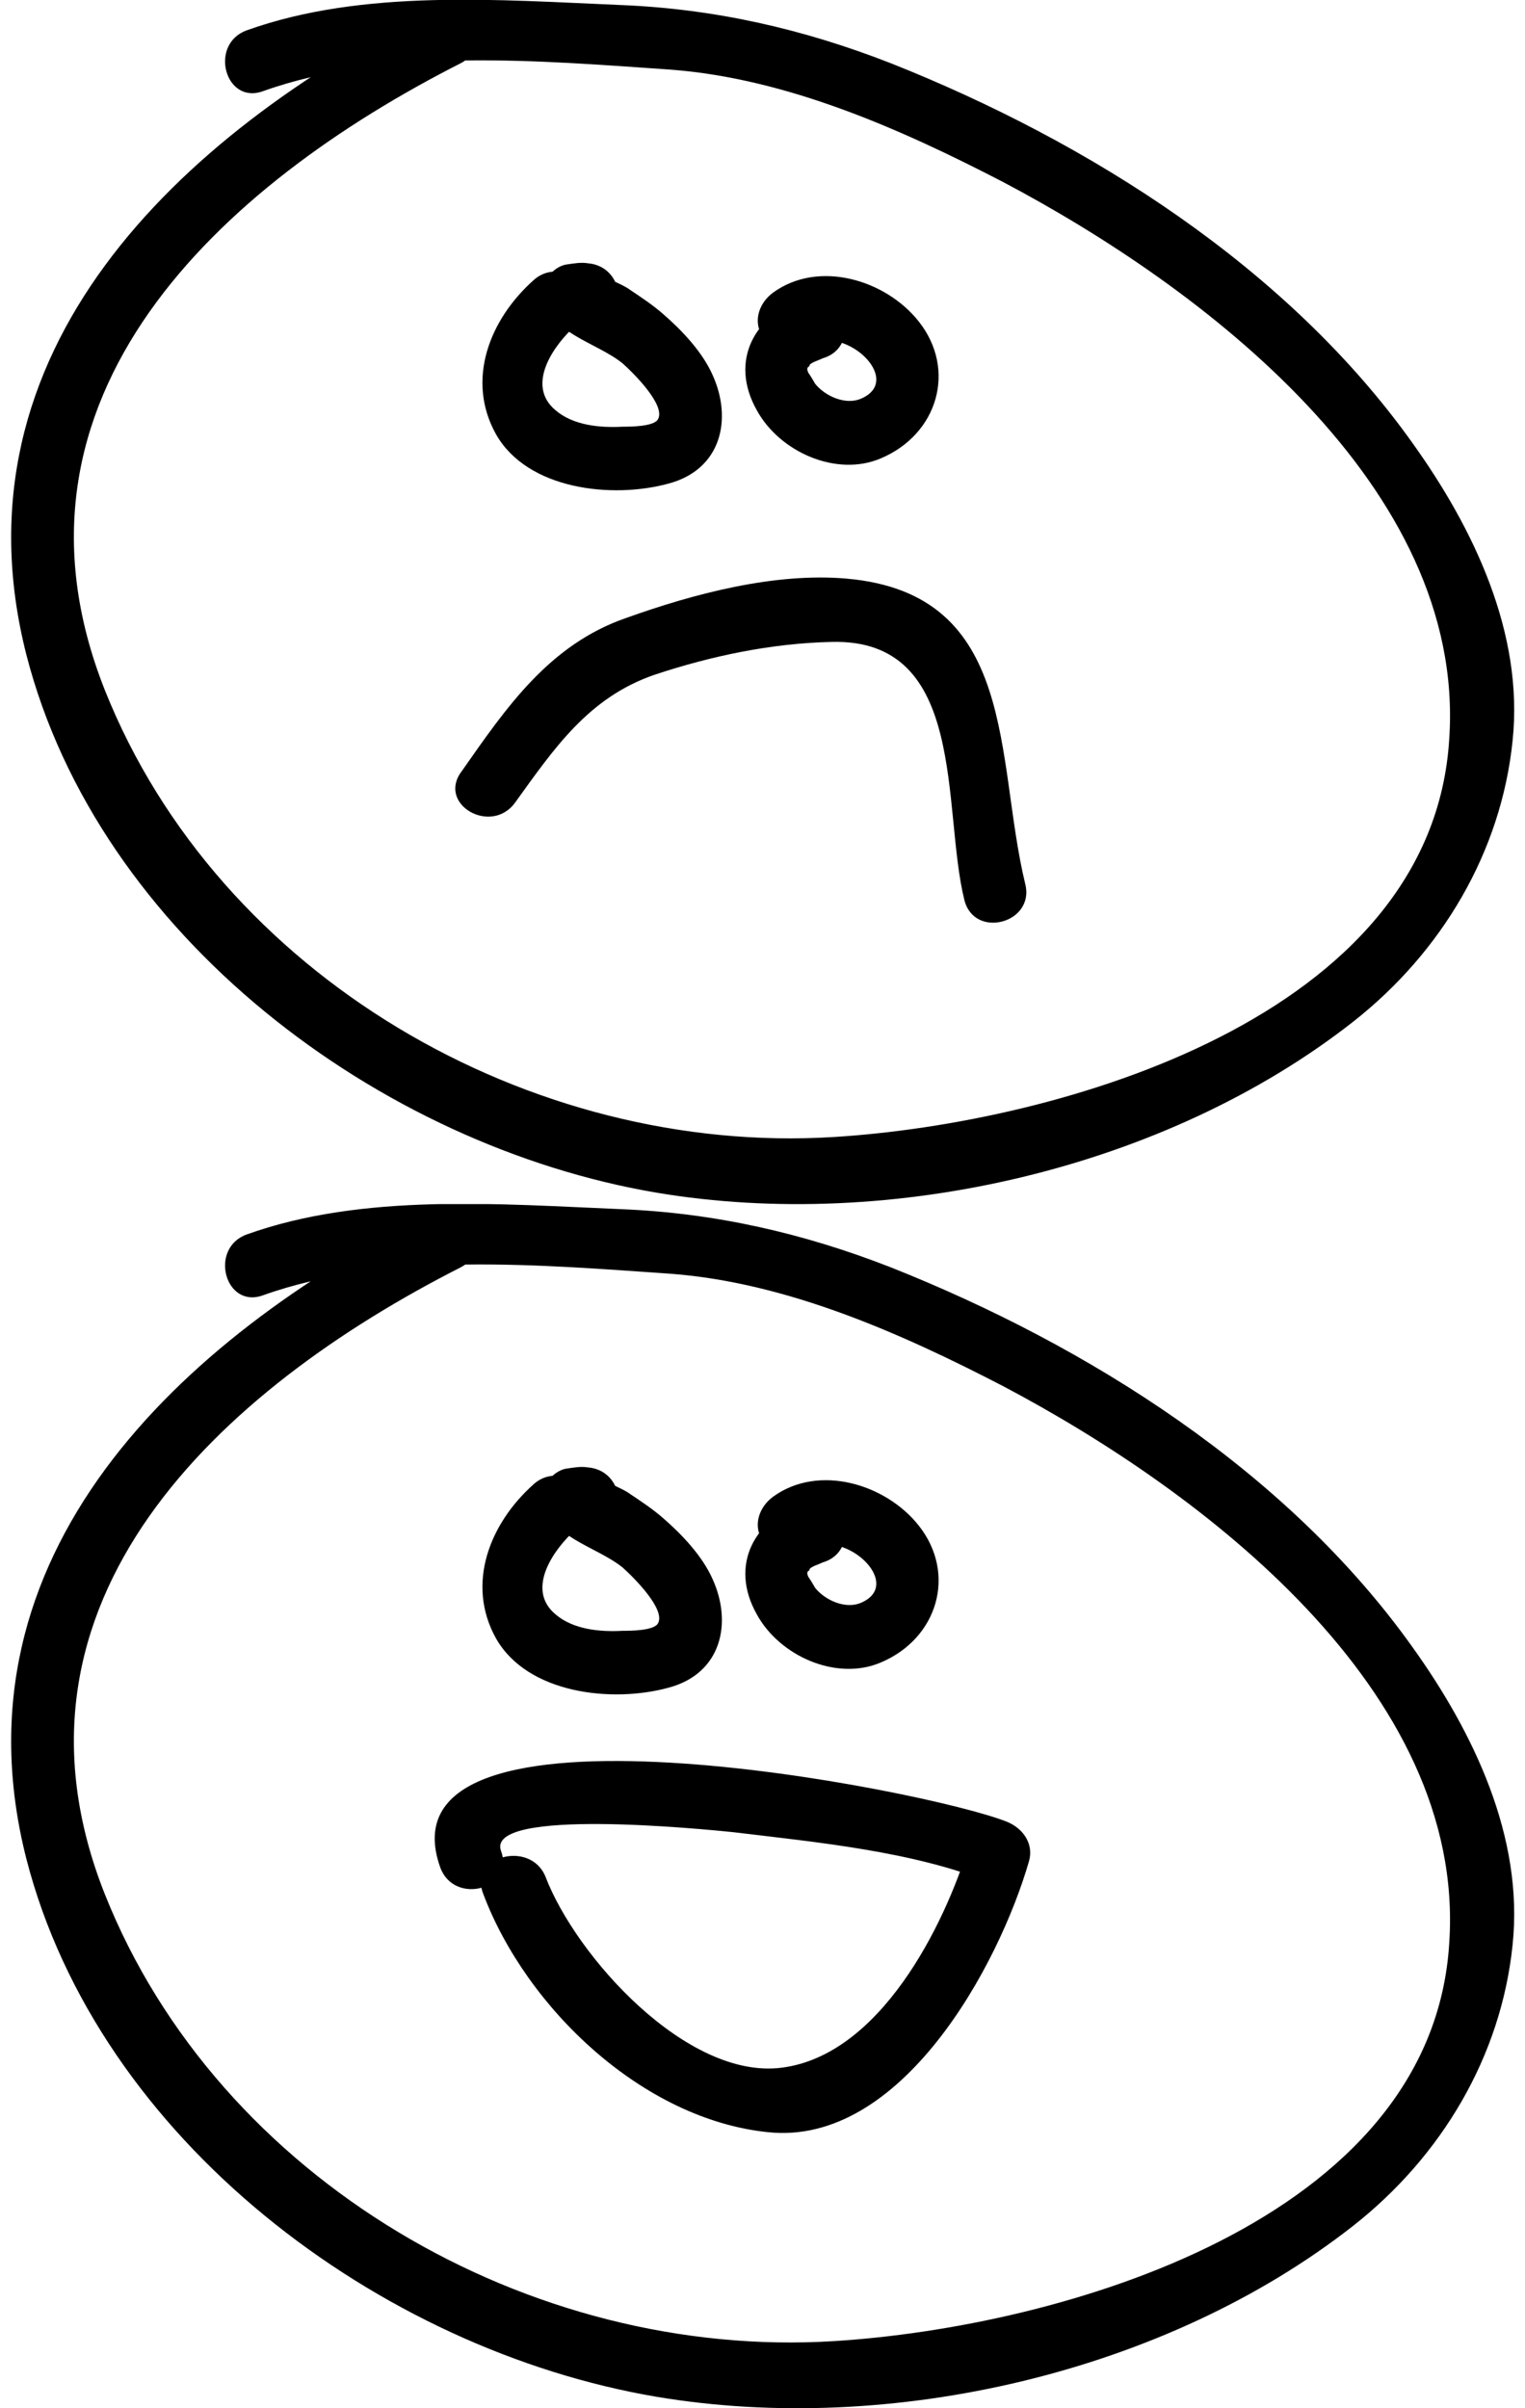 <svg xmlns="http://www.w3.org/2000/svg" width="114" height="180"><svg xmlns:xlink="http://www.w3.org/1999/xlink" viewBox="0 0 118.7 95.1" width="114" height="90"><path d="M33 .7c-19.7 10-37.9 27-31.8 51C6.9 73.9 29.1 90.5 51 94.2c18.5 3.1 40.2-1.9 55-13.5 7-5.5 11.7-13.4 12.6-22.2.9-8.5-3.1-16.8-7.9-23.5-9.9-13.9-25.6-23.8-41.2-30C62.6 2.3 55.6.7 48.2.4c-9.6-.4-20.4-1.3-29.6 2-3 1.1-1.7 5.9 1.3 4.8 9.8-3.5 22-2.4 32.2-1.7 9.2.7 18.2 4.7 26.3 8.9 15.7 8.3 36.5 24 35.2 43.9-1.3 22.1-30.9 30.4-48.6 31.5-24 1.5-48.6-12.7-57.6-35.3C-1.8 31.3 16.6 14.6 35.5 5c2.9-1.5.3-5.8-2.5-4.3z"/><path d="M41.3 22.1c-3.5 3.1-5.4 7.9-3 12.2 2.5 4.4 9.2 5.1 13.6 3.9 4.2-1.1 5.1-5.1 3.5-8.6-.8-1.8-2.4-3.5-3.9-4.8-.8-.7-1.7-1.3-2.6-1.9-.4-.3-.9-.5-1.3-.7-.2-.1-1.8-1-1.3-.5.2.6.5 1.2.7 1.8v-.2l-1.8 2.4c.1 0 .3.1.4.1 3.2.3 3.2-4.7 0-5-.6-.1-1.1 0-1.8.1-1 .2-2 1.4-1.8 2.4.4 3 4.2 3.7 6.3 5.4.9.8 3.4 3.3 2.8 4.4-.3.6-2.2.6-2.8.6-1.8.1-3.9-.1-5.3-1.3-2.4-2-.1-5.2 1.6-6.7 2.7-2.2-.9-5.7-3.3-3.6zm21.5 1.4c-4.1 1.3-6.1 5-3.9 8.9 1.8 3.3 6.3 5.3 9.8 3.8 4.5-1.9 6-7 3-10.8-2.6-3.3-7.9-4.9-11.5-2.3-1.1.8-1.6 2.2-.9 3.4.6 1.1 2.3 1.7 3.4.9 2.9-2.1 8 2.6 4.4 4.1-1.2.5-2.8-.2-3.6-1.2-.1-.2-.6-1-.5-.8-.2-.4-.1-.6-.1-.3 0-.2.1-.3.1-.4-.2.5.3-.2 0 .1.2-.3.7-.4 1.1-.6 3.1-.9 1.8-5.7-1.3-4.8zm-23 39.9c3.1-4.3 5.8-8.3 11-10.1 4.5-1.5 9.3-2.5 14-2.6 10.8-.3 8.7 13.2 10.5 20.4.8 3.1 5.6 1.8 4.8-1.3-2.4-9.9-.5-22.9-14.1-24.1-5.7-.5-12.1 1.2-17.4 3.1-6.1 2.1-9.5 7.1-13 12.1-2 2.6 2.3 5.1 4.2 2.5z"/></svg><svg xmlns:xlink="http://www.w3.org/1999/xlink" y="90" viewBox="0 0 118.7 95.1" width="114" height="90"><path d="M33 .7c-19.7 10-37.9 27-31.8 51C6.9 73.9 29.1 90.5 51 94.2c18.5 3.1 40.2-1.9 55-13.5 7-5.5 11.7-13.4 12.6-22.2.9-8.5-3.1-16.8-7.9-23.5-9.9-13.9-25.6-23.8-41.2-30C62.6 2.3 55.6.7 48.2.4c-9.6-.4-20.4-1.3-29.6 2-3 1.1-1.7 5.9 1.3 4.8 9.8-3.5 22-2.4 32.2-1.7 9.2.7 18.2 4.7 26.3 8.9 15.7 8.3 36.5 24 35.2 43.9-1.3 22.1-30.9 30.4-48.6 31.5-24 1.5-48.6-12.7-57.6-35.3C-1.8 31.3 16.6 14.6 35.5 5c2.9-1.5.3-5.8-2.5-4.3z"/><path d="M41.3 22.1c-3.5 3.1-5.4 7.9-3 12.2 2.5 4.4 9.2 5.1 13.6 3.9 4.2-1.1 5.1-5.1 3.5-8.6-.8-1.8-2.4-3.5-3.9-4.8-.8-.7-1.7-1.3-2.6-1.9-.4-.3-.9-.5-1.3-.7-.2-.1-1.8-1-1.3-.5.2.6.5 1.2.7 1.8v-.2l-1.8 2.4c.1 0 .3.1.4.1 3.2.3 3.2-4.7 0-5-.6-.1-1.1 0-1.8.1-1 .2-2 1.4-1.8 2.4.4 3 4.2 3.7 6.3 5.4.9.8 3.4 3.3 2.8 4.4-.3.6-2.2.6-2.8.6-1.8.1-3.9-.1-5.3-1.3-2.4-2-.1-5.2 1.6-6.7 2.7-2.2-.9-5.7-3.3-3.6zm21.5 1.4c-4.1 1.3-6.1 5-3.9 8.9 1.8 3.3 6.3 5.3 9.8 3.8 4.5-1.9 6-7 3-10.8-2.6-3.3-7.9-4.9-11.5-2.3-1.1.8-1.6 2.2-.9 3.4.6 1.1 2.3 1.7 3.4.9 2.9-2.1 8 2.6 4.4 4.1-1.2.5-2.8-.2-3.6-1.2-.1-.2-.6-1-.5-.8-.2-.4-.1-.6-.1-.3 0-.2.1-.3.1-.4-.2.5.3-.2 0 .1.2-.3.7-.4 1.1-.6 3.1-.9 1.8-5.7-1.3-4.8zm-25.5 31c3.4 9 12.6 17.8 22.5 18.8C70.3 74.4 78 60.2 80.4 51.9c.4-1.4-.5-2.6-1.7-3.1-6.1-2.5-50.1-11.2-44.8 3.6 1.1 3 5.9 1.7 4.8-1.3-1.3-3.5 16.3-1.7 18.3-1.5 6.6.8 14.2 1.5 20.4 4-.6-1-1.2-2.1-1.7-3.1-2 6.6-7.1 16.7-14.8 17.7-7.5 1-16.3-8.8-18.7-15.1-1.2-2.9-6.1-1.6-4.9 1.4z"/></svg></svg>